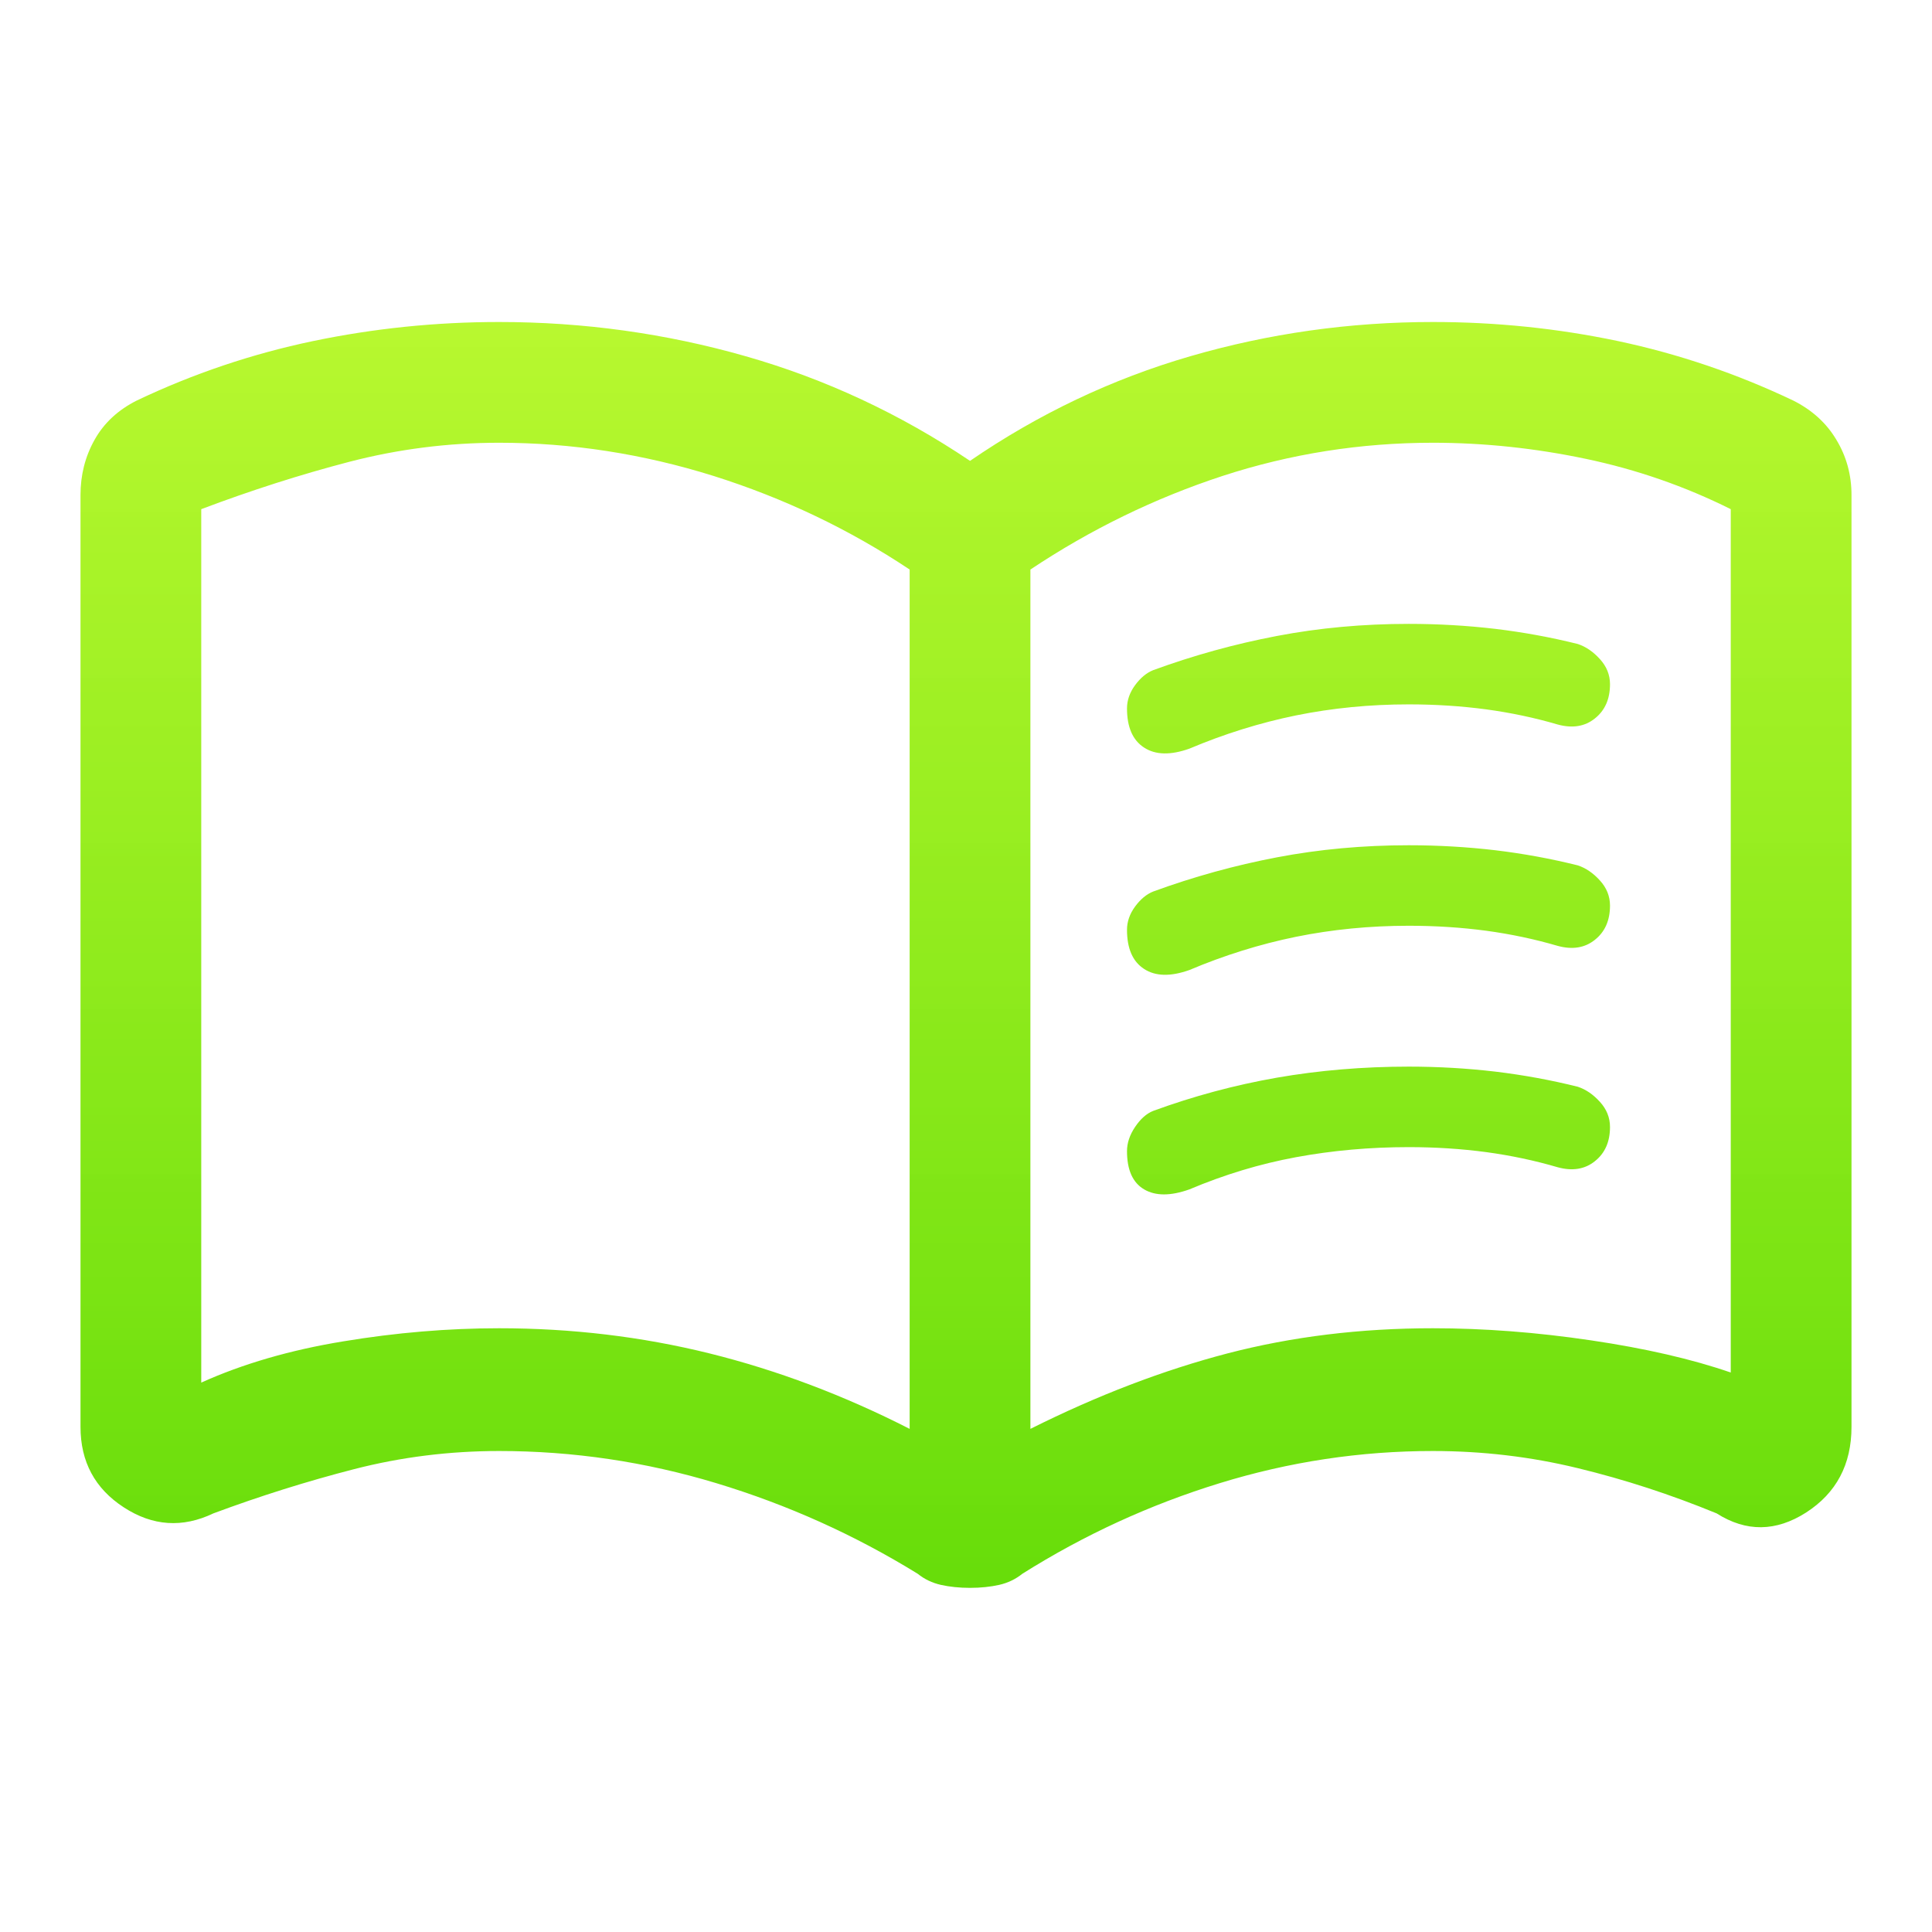 <svg width="24" height="24" viewBox="0 0 24 24" fill="none" xmlns="http://www.w3.org/2000/svg">
<path d="M14 8.8C14 8.7 14.033 8.604 14.1 8.512C14.167 8.421 14.242 8.358 14.325 8.325C14.825 8.142 15.338 8 15.863 7.9C16.387 7.8 16.933 7.75 17.5 7.75C17.867 7.75 18.225 7.771 18.575 7.812C18.925 7.854 19.267 7.917 19.6 8C19.7 8.033 19.792 8.096 19.875 8.188C19.958 8.279 20 8.383 20 8.5C20 8.683 19.938 8.825 19.812 8.925C19.688 9.025 19.533 9.05 19.35 9C19.067 8.917 18.771 8.854 18.462 8.812C18.154 8.771 17.833 8.75 17.5 8.75C17.017 8.75 16.55 8.796 16.1 8.887C15.65 8.979 15.208 9.117 14.775 9.3C14.542 9.383 14.354 9.379 14.213 9.287C14.071 9.196 14 9.033 14 8.8ZM14 14.3C14 14.2 14.033 14.1 14.1 14C14.167 13.9 14.242 13.833 14.325 13.8C14.825 13.617 15.338 13.479 15.863 13.387C16.387 13.296 16.933 13.25 17.5 13.25C17.867 13.25 18.225 13.271 18.575 13.312C18.925 13.354 19.267 13.417 19.6 13.5C19.7 13.533 19.792 13.596 19.875 13.688C19.958 13.779 20 13.883 20 14C20 14.183 19.938 14.325 19.812 14.425C19.688 14.525 19.533 14.55 19.35 14.5C19.067 14.417 18.771 14.354 18.462 14.312C18.154 14.271 17.833 14.25 17.5 14.25C17.017 14.25 16.55 14.292 16.1 14.375C15.65 14.458 15.208 14.592 14.775 14.775C14.542 14.858 14.354 14.858 14.213 14.775C14.071 14.692 14 14.533 14 14.3ZM14 11.55C14 11.45 14.033 11.354 14.1 11.262C14.167 11.171 14.242 11.108 14.325 11.075C14.825 10.892 15.338 10.75 15.863 10.65C16.387 10.55 16.933 10.5 17.5 10.5C17.867 10.5 18.225 10.521 18.575 10.562C18.925 10.604 19.267 10.667 19.6 10.75C19.7 10.783 19.792 10.846 19.875 10.938C19.958 11.029 20 11.133 20 11.25C20 11.433 19.938 11.575 19.812 11.675C19.688 11.775 19.533 11.8 19.35 11.75C19.067 11.667 18.771 11.604 18.462 11.562C18.154 11.521 17.833 11.5 17.5 11.5C17.017 11.5 16.55 11.546 16.1 11.637C15.65 11.729 15.208 11.867 14.775 12.05C14.542 12.133 14.354 12.129 14.213 12.037C14.071 11.946 14 11.783 14 11.55ZM6.2 16.5C7.1 16.5 7.971 16.604 8.812 16.812C9.654 17.021 10.483 17.333 11.3 17.75V7.075C10.55 6.575 9.738 6.188 8.863 5.912C7.987 5.638 7.1 5.5 6.2 5.5C5.567 5.5 4.946 5.579 4.338 5.737C3.729 5.896 3.117 6.092 2.5 6.325V17.175C3.017 16.942 3.604 16.771 4.263 16.663C4.921 16.554 5.567 16.5 6.2 16.5ZM12.8 17.75C13.633 17.333 14.45 17.021 15.25 16.812C16.05 16.604 16.9 16.5 17.8 16.5C18.433 16.5 19.087 16.55 19.762 16.65C20.438 16.75 21.017 16.883 21.5 17.05V6.325C20.933 6.042 20.333 5.833 19.7 5.7C19.067 5.567 18.433 5.5 17.8 5.5C16.9 5.5 16.029 5.638 15.188 5.912C14.346 6.188 13.55 6.575 12.8 7.075V17.75ZM12.05 19.725C11.917 19.725 11.796 19.712 11.688 19.688C11.579 19.663 11.483 19.617 11.4 19.55C10.617 19.067 9.783 18.692 8.9 18.425C8.017 18.158 7.117 18.025 6.2 18.025C5.583 18.025 4.983 18.1 4.4 18.25C3.817 18.4 3.233 18.583 2.65 18.8C2.267 18.983 1.896 18.958 1.538 18.725C1.179 18.492 1 18.158 1 17.725V6.15C1 5.9 1.058 5.671 1.175 5.463C1.292 5.254 1.467 5.092 1.7 4.975C2.4 4.642 3.129 4.396 3.888 4.237C4.646 4.079 5.417 4 6.2 4C7.25 4 8.271 4.142 9.262 4.425C10.254 4.708 11.183 5.142 12.05 5.725C12.9 5.142 13.812 4.708 14.787 4.425C15.762 4.142 16.767 4 17.8 4C18.583 4 19.35 4.079 20.1 4.237C20.85 4.396 21.575 4.642 22.275 4.975C22.508 5.092 22.688 5.254 22.812 5.463C22.938 5.671 23 5.9 23 6.15V17.725C23 18.192 22.812 18.546 22.438 18.788C22.062 19.029 21.692 19.033 21.325 18.8C20.758 18.567 20.183 18.379 19.6 18.238C19.017 18.096 18.417 18.025 17.8 18.025C16.9 18.025 16.017 18.158 15.15 18.425C14.283 18.692 13.467 19.067 12.7 19.55C12.617 19.617 12.521 19.663 12.412 19.688C12.304 19.712 12.183 19.725 12.05 19.725Z" fill="url(#paint0_linear_25_2)"/>
<defs>
<linearGradient id="paint0_linear_25_2" x1="12" y1="4" x2="12" y2="19.725" gradientUnits="userSpaceOnUse">
<stop stop-color="#B6F829" stop-opacity="0.97"/>
<stop offset="1" stop-color="#67DD0A"/>
</linearGradient>
</defs>
</svg>
